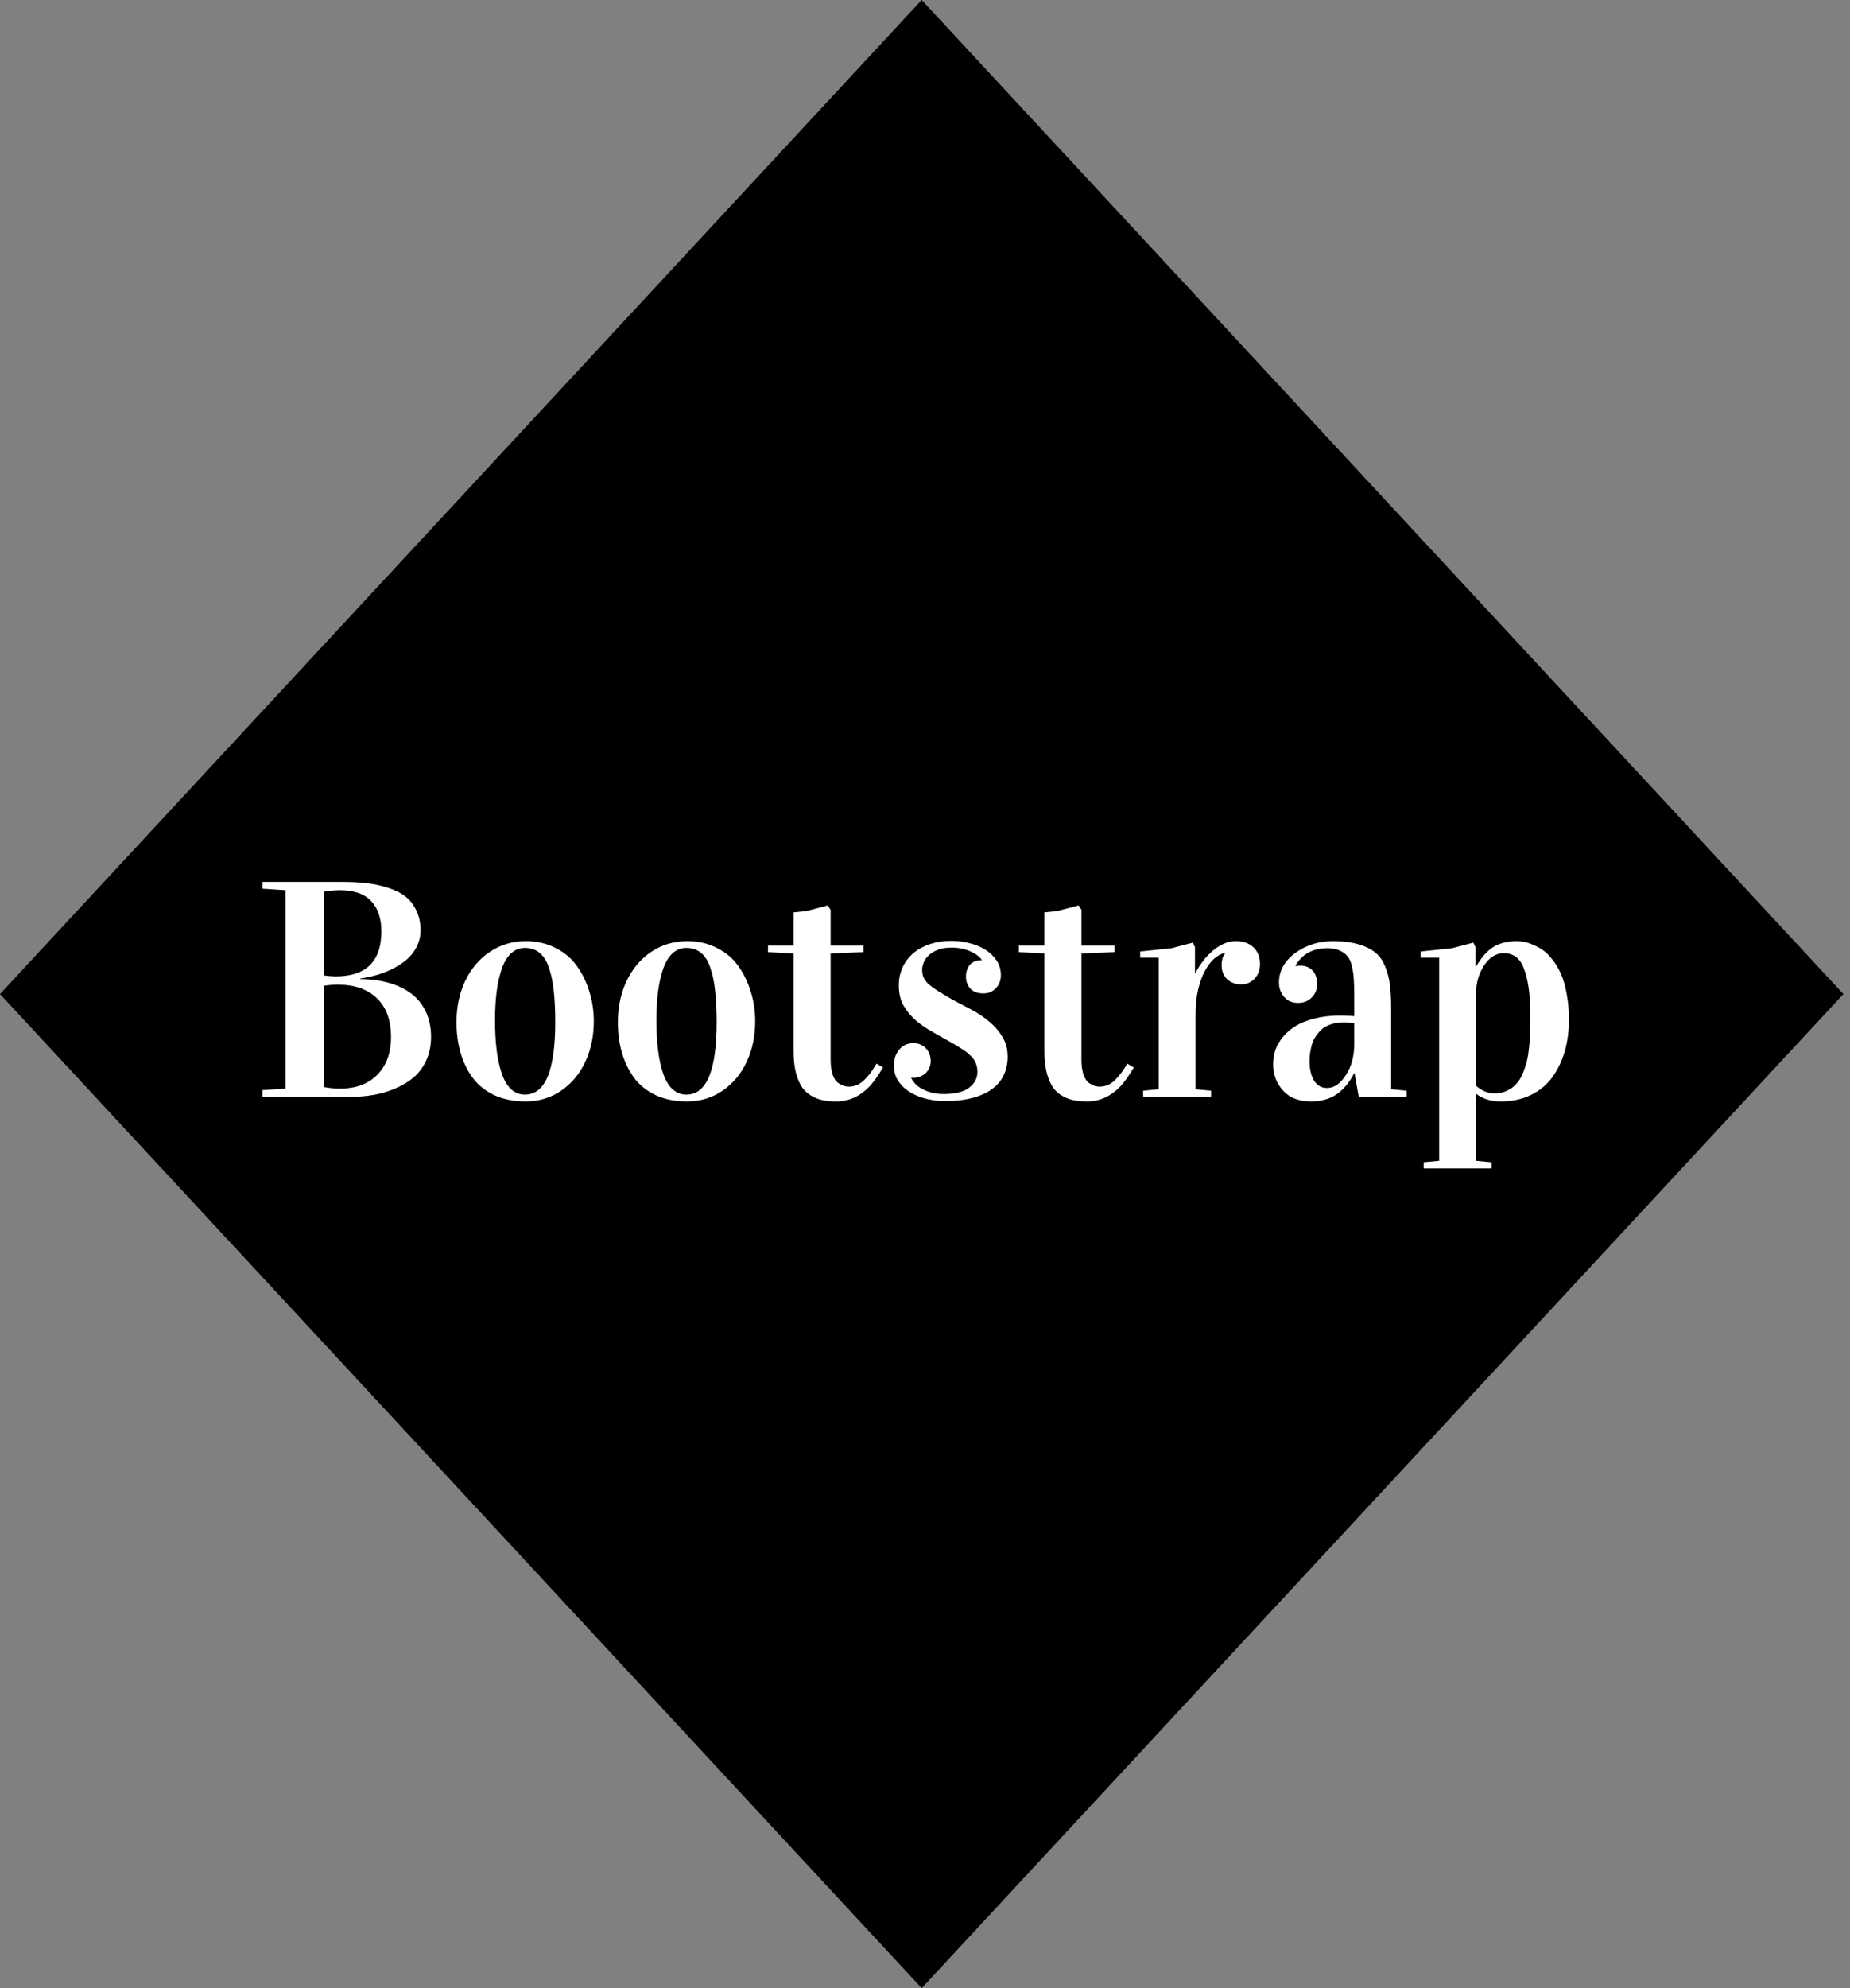 <svg width="108" height="116" viewBox="0 0 108 116" fill="none" xmlns="http://www.w3.org/2000/svg">
<rect x="0" y="0" width="108" height="116" fill="#808080" stroke="none"/>
<path d="M53.807 0L107.614 58L53.807 116L0 58L53.807 0Z" fill="black"/>
<path d="M15.32 64V63.605L16.674 63.517V51.941L15.32 51.853V51.458H20.023C20.526 51.458 20.983 51.481 21.394 51.528C21.81 51.575 22.22 51.663 22.624 51.792C23.028 51.915 23.365 52.079 23.635 52.284C23.91 52.489 24.13 52.762 24.294 53.102C24.464 53.435 24.549 53.828 24.549 54.279C24.549 54.637 24.47 54.968 24.311 55.273C24.153 55.571 23.951 55.82 23.705 56.02C23.465 56.219 23.184 56.398 22.861 56.556C22.539 56.708 22.229 56.825 21.93 56.907C21.631 56.989 21.332 57.051 21.033 57.092V57.127C21.625 57.127 22.17 57.197 22.668 57.338C23.166 57.473 23.6 57.675 23.969 57.944C24.344 58.214 24.637 58.568 24.848 59.008C25.059 59.441 25.164 59.937 25.164 60.493C25.164 60.997 25.073 61.451 24.892 61.855C24.71 62.254 24.467 62.585 24.162 62.849C23.857 63.112 23.497 63.332 23.081 63.508C22.671 63.684 22.243 63.81 21.798 63.886C21.352 63.962 20.887 64 20.4 64H15.32ZM18.924 63.429C19.24 63.487 19.545 63.517 19.838 63.517C20.77 63.517 21.499 63.247 22.026 62.708C22.56 62.169 22.826 61.437 22.826 60.511C22.826 59.52 22.551 58.765 22 58.243C21.455 57.716 20.699 57.452 19.732 57.452C19.457 57.452 19.188 57.473 18.924 57.514V63.429ZM18.924 56.916C19.17 56.951 19.395 56.969 19.601 56.969C21.376 56.969 22.264 56.09 22.264 54.332C22.264 53.582 22.064 52.996 21.666 52.574C21.268 52.152 20.658 51.941 19.838 51.941C19.545 51.941 19.24 51.971 18.924 52.029V56.916ZM26.649 59.641C26.649 58.756 26.819 57.953 27.159 57.232C27.505 56.512 27.985 55.946 28.601 55.536C29.222 55.12 29.922 54.912 30.701 54.912C31.346 54.912 31.926 55.047 32.441 55.316C32.963 55.58 33.379 55.935 33.69 56.38C34.006 56.825 34.246 57.323 34.41 57.874C34.58 58.419 34.665 58.99 34.665 59.588C34.665 60.449 34.501 61.234 34.173 61.943C33.845 62.652 33.373 63.218 32.758 63.64C32.148 64.056 31.457 64.264 30.684 64.264C29.998 64.264 29.392 64.144 28.864 63.903C28.343 63.657 27.921 63.32 27.599 62.893C27.282 62.459 27.045 61.97 26.887 61.425C26.729 60.88 26.649 60.285 26.649 59.641ZM28.899 59.535C28.899 60.185 28.932 60.769 28.996 61.284C29.061 61.794 29.16 62.248 29.295 62.647C29.43 63.039 29.611 63.341 29.84 63.552C30.068 63.763 30.338 63.868 30.648 63.868C31.826 63.868 32.415 62.459 32.415 59.641C32.415 58.932 32.386 58.322 32.327 57.812C32.274 57.303 32.181 56.855 32.046 56.468C31.917 56.075 31.735 55.785 31.501 55.598C31.267 55.404 30.982 55.308 30.648 55.308C30.338 55.308 30.068 55.413 29.84 55.624C29.611 55.835 29.43 56.134 29.295 56.52C29.16 56.907 29.061 57.35 28.996 57.848C28.932 58.346 28.899 58.908 28.899 59.535ZM36.071 59.641C36.071 58.756 36.241 57.953 36.581 57.232C36.927 56.512 37.407 55.946 38.023 55.536C38.644 55.12 39.344 54.912 40.123 54.912C40.768 54.912 41.348 55.047 41.863 55.316C42.385 55.58 42.801 55.935 43.111 56.38C43.428 56.825 43.668 57.323 43.832 57.874C44.002 58.419 44.087 58.99 44.087 59.588C44.087 60.449 43.923 61.234 43.595 61.943C43.267 62.652 42.795 63.218 42.18 63.64C41.57 64.056 40.879 64.264 40.105 64.264C39.42 64.264 38.813 64.144 38.286 63.903C37.765 63.657 37.343 63.32 37.02 62.893C36.704 62.459 36.467 61.97 36.309 61.425C36.15 60.88 36.071 60.285 36.071 59.641ZM38.321 59.535C38.321 60.185 38.353 60.769 38.418 61.284C38.482 61.794 38.582 62.248 38.717 62.647C38.852 63.039 39.033 63.341 39.262 63.552C39.49 63.763 39.76 63.868 40.07 63.868C41.248 63.868 41.837 62.459 41.837 59.641C41.837 58.932 41.808 58.322 41.749 57.812C41.696 57.303 41.602 56.855 41.468 56.468C41.339 56.075 41.157 55.785 40.923 55.598C40.688 55.404 40.404 55.308 40.07 55.308C39.76 55.308 39.49 55.413 39.262 55.624C39.033 55.835 38.852 56.134 38.717 56.52C38.582 56.907 38.482 57.35 38.418 57.848C38.353 58.346 38.321 58.908 38.321 59.535ZM44.834 55.554V55.176H46.328V53.233L47.084 53.154L48.323 52.829L48.49 53.084V55.176H50.415V55.554L48.49 55.633V61.82C48.49 62.178 48.531 62.477 48.613 62.717C48.701 62.951 48.812 63.112 48.947 63.2C49.088 63.288 49.199 63.344 49.281 63.367C49.369 63.391 49.46 63.402 49.554 63.402C49.735 63.402 49.908 63.364 50.072 63.288C50.242 63.206 50.395 63.089 50.529 62.937C50.67 62.784 50.784 62.647 50.872 62.523C50.96 62.395 51.06 62.239 51.171 62.058L51.549 62.286C51.238 62.802 50.969 63.177 50.74 63.411C50.184 63.98 49.542 64.264 48.815 64.264C48.54 64.264 48.294 64.243 48.077 64.202C47.866 64.167 47.647 64.088 47.418 63.965C47.19 63.842 46.999 63.678 46.847 63.473C46.694 63.262 46.568 62.975 46.469 62.611C46.375 62.242 46.328 61.812 46.328 61.319V55.633L44.834 55.554ZM55.1 63.833C55.768 63.833 56.26 63.71 56.576 63.464C56.898 63.218 57.06 62.91 57.06 62.541C57.06 62.348 57.027 62.178 56.963 62.031C56.904 61.879 56.805 61.735 56.664 61.601C56.529 61.46 56.348 61.319 56.119 61.179C55.897 61.032 55.618 60.868 55.284 60.687C54.991 60.517 54.681 60.341 54.352 60.159C54.024 59.972 53.72 59.758 53.438 59.518C53.163 59.272 52.932 58.987 52.744 58.665C52.562 58.343 52.472 57.956 52.472 57.505C52.472 57.106 52.548 56.746 52.7 56.424C52.852 56.102 53.063 55.829 53.333 55.606C53.608 55.378 53.934 55.202 54.309 55.079C54.69 54.956 55.105 54.895 55.557 54.895C55.897 54.895 56.236 54.938 56.576 55.026C56.922 55.108 57.232 55.234 57.508 55.404C57.783 55.574 58.006 55.785 58.176 56.037C58.346 56.289 58.431 56.582 58.431 56.916C58.431 57.045 58.407 57.171 58.36 57.294C58.319 57.417 58.255 57.528 58.167 57.628C58.079 57.727 57.971 57.81 57.842 57.874C57.719 57.933 57.575 57.962 57.411 57.962C57.071 57.962 56.816 57.868 56.647 57.681C56.477 57.493 56.392 57.265 56.392 56.995C56.392 56.825 56.415 56.682 56.462 56.565C56.509 56.441 56.57 56.342 56.647 56.266C56.728 56.184 56.819 56.125 56.919 56.09C57.024 56.049 57.13 56.028 57.235 56.028H57.315V56.011C57.256 55.917 57.171 55.829 57.06 55.747C56.948 55.659 56.816 55.583 56.664 55.519C56.512 55.448 56.342 55.393 56.154 55.352C55.967 55.31 55.768 55.29 55.557 55.29C55.246 55.29 54.982 55.331 54.766 55.413C54.549 55.495 54.37 55.601 54.23 55.73C54.095 55.852 53.995 55.99 53.931 56.143C53.866 56.295 53.834 56.441 53.834 56.582C53.834 56.752 53.86 56.898 53.913 57.022C53.966 57.145 54.057 57.27 54.185 57.399C54.32 57.523 54.502 57.657 54.73 57.804C54.965 57.95 55.258 58.126 55.609 58.331C55.949 58.507 56.307 58.694 56.682 58.894C57.062 59.093 57.411 59.324 57.727 59.588C58.044 59.846 58.305 60.145 58.51 60.484C58.721 60.818 58.826 61.211 58.826 61.662C58.826 62.043 58.753 62.392 58.606 62.708C58.466 63.024 58.243 63.297 57.938 63.525C57.64 63.754 57.256 63.93 56.787 64.053C56.324 64.182 55.773 64.246 55.135 64.246C54.83 64.246 54.505 64.208 54.159 64.132C53.813 64.056 53.494 63.935 53.201 63.772C52.908 63.602 52.665 63.385 52.472 63.121C52.278 62.852 52.182 62.523 52.182 62.137C52.182 61.973 52.208 61.815 52.261 61.662C52.313 61.51 52.387 61.375 52.48 61.258C52.58 61.135 52.7 61.038 52.841 60.968C52.981 60.898 53.143 60.862 53.324 60.862C53.482 60.862 53.623 60.892 53.746 60.95C53.869 61.003 53.972 61.076 54.054 61.17C54.142 61.258 54.209 61.363 54.256 61.486C54.303 61.609 54.329 61.741 54.335 61.882C54.335 62.046 54.306 62.192 54.247 62.321C54.188 62.444 54.112 62.547 54.019 62.629C53.925 62.711 53.816 62.775 53.693 62.822C53.576 62.863 53.459 62.884 53.342 62.884C53.318 62.884 53.292 62.884 53.263 62.884C53.239 62.884 53.216 62.881 53.192 62.875V62.893C53.245 63.01 53.324 63.124 53.43 63.235C53.535 63.347 53.667 63.446 53.825 63.534C53.989 63.622 54.177 63.695 54.388 63.754C54.605 63.807 54.842 63.833 55.1 63.833ZM59.477 55.554V55.176H60.971V53.233L61.727 53.154L62.966 52.829L63.133 53.084V55.176H65.058V55.554L63.133 55.633V61.82C63.133 62.178 63.174 62.477 63.256 62.717C63.344 62.951 63.455 63.112 63.59 63.2C63.73 63.288 63.842 63.344 63.924 63.367C64.012 63.391 64.103 63.402 64.196 63.402C64.378 63.402 64.551 63.364 64.715 63.288C64.885 63.206 65.037 63.089 65.172 62.937C65.312 62.784 65.427 62.647 65.515 62.523C65.603 62.395 65.702 62.239 65.814 62.058L66.191 62.286C65.881 62.802 65.611 63.177 65.383 63.411C64.826 63.98 64.185 64.264 63.458 64.264C63.183 64.264 62.937 64.243 62.72 64.202C62.509 64.167 62.289 64.088 62.06 63.965C61.832 63.842 61.642 63.678 61.489 63.473C61.337 63.262 61.211 62.975 61.111 62.611C61.018 62.242 60.971 61.812 60.971 61.319V55.633L59.477 55.554ZM66.561 55.879V55.519L68.397 55.325L69.637 55L69.76 55.255V56.767H69.795C69.912 56.532 70.056 56.304 70.226 56.081C70.395 55.858 70.58 55.662 70.779 55.492C70.984 55.316 71.201 55.176 71.43 55.07C71.658 54.965 71.89 54.912 72.124 54.912C72.581 54.912 72.933 55.035 73.179 55.281C73.431 55.522 73.557 55.844 73.557 56.248C73.557 56.418 73.53 56.576 73.478 56.723C73.425 56.863 73.349 56.986 73.249 57.092C73.155 57.197 73.038 57.282 72.897 57.347C72.763 57.405 72.613 57.435 72.449 57.435C72.273 57.435 72.115 57.405 71.975 57.347C71.834 57.288 71.714 57.209 71.614 57.109C71.52 57.01 71.447 56.895 71.394 56.767C71.342 56.632 71.315 56.488 71.315 56.336C71.315 56.025 71.38 55.797 71.509 55.65V55.598C71.298 55.645 71.09 55.756 70.885 55.932C70.686 56.107 70.504 56.348 70.34 56.652C70.176 56.951 70.044 57.315 69.944 57.742C69.845 58.164 69.795 58.642 69.795 59.175V63.552L70.7 63.64V64H66.736V63.64L67.642 63.552V55.879H66.561ZM74.321 62.093C74.321 61.806 74.365 61.53 74.453 61.267C74.547 60.997 74.696 60.739 74.901 60.493C75.106 60.247 75.358 60.033 75.657 59.852C75.956 59.67 76.325 59.526 76.765 59.421C77.21 59.31 77.702 59.254 78.241 59.254C78.528 59.254 78.801 59.266 79.059 59.289V58.076C79.059 57.69 79.05 57.376 79.032 57.136C79.02 56.895 78.985 56.649 78.927 56.398C78.868 56.14 78.783 55.943 78.672 55.809C78.566 55.668 78.414 55.554 78.215 55.466C78.022 55.372 77.784 55.325 77.503 55.325C76.647 55.325 76.023 55.662 75.631 56.336V56.371C75.731 56.353 75.821 56.345 75.903 56.345C76.208 56.345 76.448 56.438 76.624 56.626C76.8 56.813 76.888 57.083 76.888 57.435C76.888 57.739 76.782 57.997 76.571 58.208C76.36 58.413 76.097 58.516 75.78 58.516C75.435 58.516 75.162 58.398 74.963 58.164C74.764 57.93 74.664 57.654 74.664 57.338C74.664 56.647 74.981 56.069 75.613 55.606C76.252 55.144 76.984 54.912 77.811 54.912C78.397 54.912 78.894 54.974 79.305 55.097C79.721 55.22 80.052 55.384 80.298 55.589C80.544 55.788 80.734 56.063 80.869 56.415C81.01 56.761 81.101 57.115 81.142 57.478C81.189 57.842 81.212 58.287 81.212 58.815V63.552L82.117 63.64V64H79.322L79.076 62.611H79.059C78.772 63.168 78.423 63.584 78.013 63.859C77.608 64.129 77.116 64.264 76.536 64.264C75.821 64.264 75.273 64.05 74.893 63.622C74.512 63.194 74.321 62.685 74.321 62.093ZM76.448 61.908C76.448 62.377 76.536 62.758 76.712 63.051C76.888 63.338 77.145 63.481 77.485 63.481C77.884 63.481 78.244 63.232 78.566 62.734C78.894 62.236 79.059 61.627 79.059 60.906V59.693C78.824 59.664 78.634 59.649 78.487 59.649C78.183 59.649 77.91 59.69 77.67 59.773C77.436 59.855 77.248 59.966 77.107 60.106C76.967 60.247 76.85 60.397 76.756 60.555C76.662 60.707 76.595 60.877 76.554 61.065C76.513 61.252 76.483 61.407 76.466 61.53C76.454 61.653 76.448 61.779 76.448 61.908ZM82.935 55.879V55.519L84.772 55.325L86.011 55L86.134 55.255V56.398H86.169C86.503 55.829 86.855 55.44 87.224 55.228C87.593 55.018 88.035 54.912 88.551 54.912C88.686 54.912 88.829 54.927 88.981 54.956C89.134 54.985 89.31 55.044 89.509 55.132C89.714 55.214 89.91 55.322 90.098 55.457C90.285 55.592 90.47 55.779 90.651 56.02C90.839 56.26 91 56.535 91.135 56.846C91.269 57.15 91.378 57.531 91.46 57.988C91.548 58.445 91.592 58.949 91.592 59.5C91.592 60.162 91.51 60.777 91.346 61.346C91.182 61.908 90.941 62.409 90.625 62.849C90.309 63.288 89.893 63.634 89.377 63.886C88.861 64.138 88.272 64.264 87.61 64.264C87.03 64.264 86.55 64.114 86.169 63.815V67.727L87.074 67.814V68.175H83.11V67.814L84.016 67.727V55.879H82.935ZM86.169 63.35C86.503 63.648 86.863 63.798 87.25 63.798C87.531 63.798 87.78 63.742 87.997 63.631C88.22 63.52 88.401 63.382 88.542 63.218C88.689 63.054 88.814 62.84 88.92 62.576C89.025 62.307 89.105 62.055 89.157 61.82C89.21 61.58 89.251 61.296 89.28 60.968C89.31 60.64 89.327 60.367 89.333 60.15C89.339 59.934 89.342 59.676 89.342 59.377C89.342 58.428 89.274 57.669 89.14 57.101C89.005 56.526 88.829 56.137 88.612 55.932C88.395 55.721 88.123 55.615 87.795 55.615C87.338 55.615 86.951 55.855 86.635 56.336C86.324 56.816 86.169 57.355 86.169 57.953V63.35Z" fill="white"/>
</svg>
